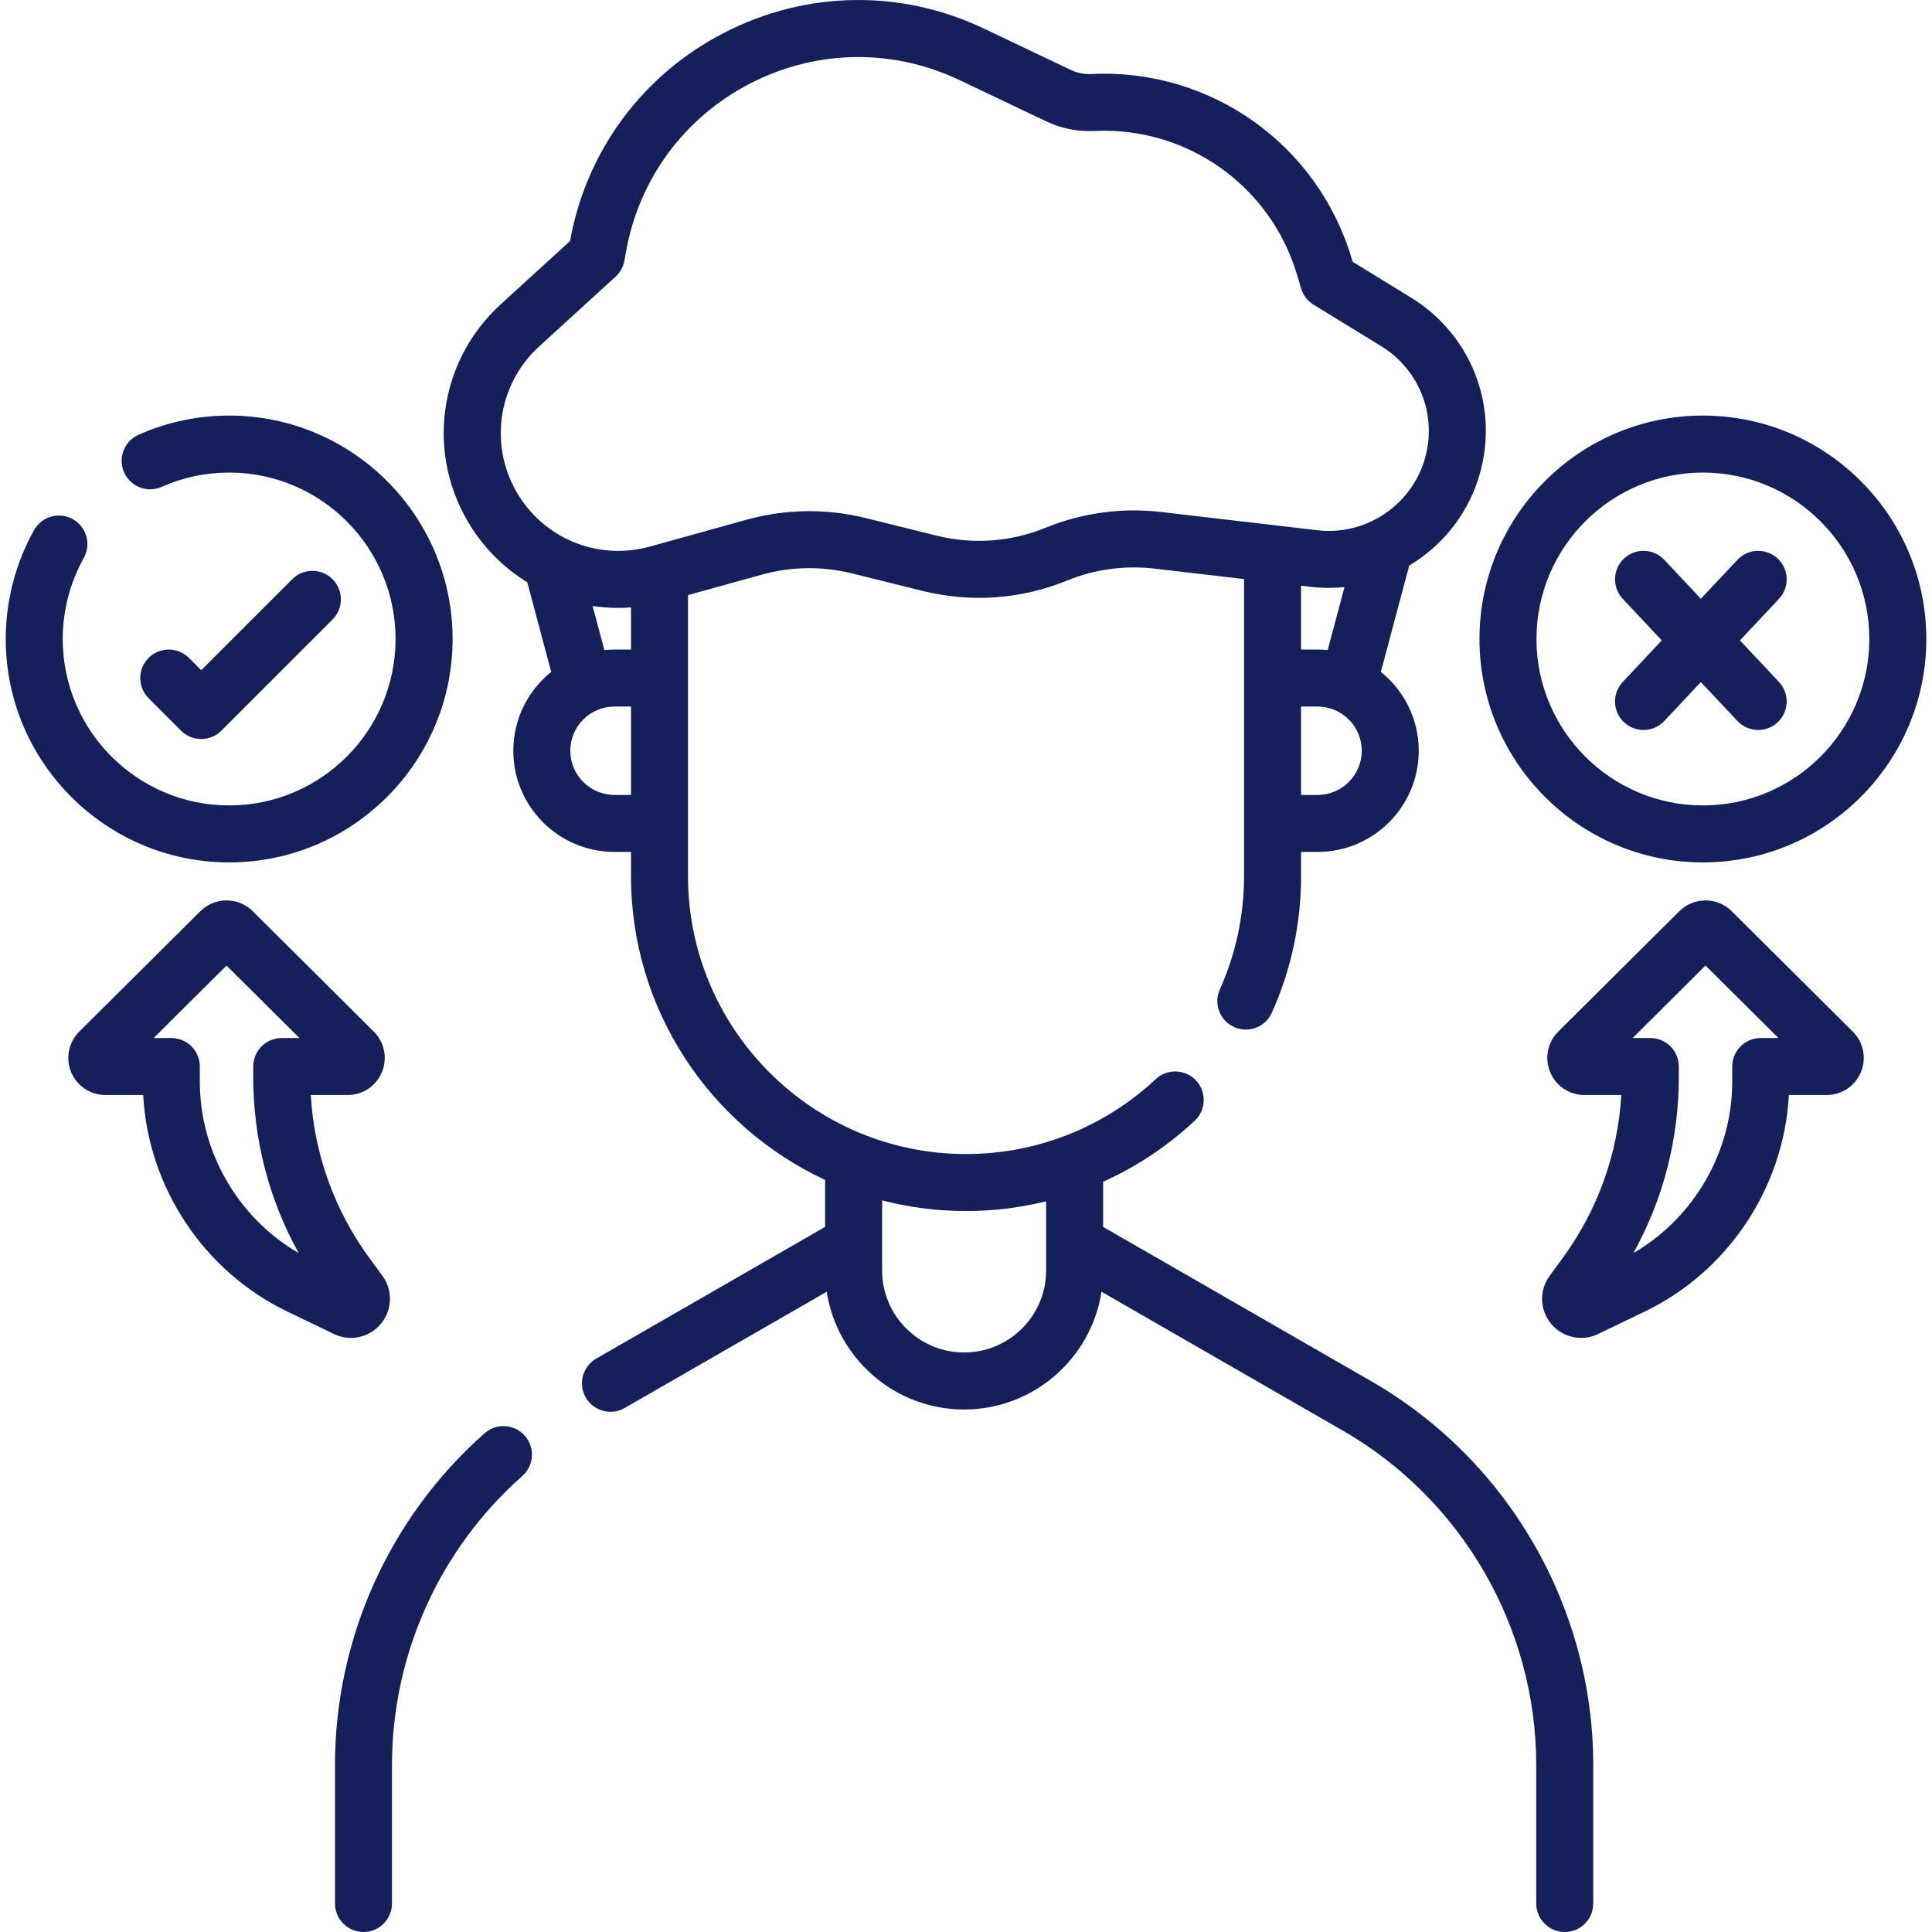 <svg width="70" height="70" viewBox="0 0 70 70" fill="none" xmlns="http://www.w3.org/2000/svg">
<g clip-path="url(#clip0)">
<path d="M17.557 51.93C14.113 54.975 12.137 59.359 12.137 63.957V68.967C12.137 69.538 12.6 70 13.17 70C13.74 70 14.202 69.538 14.202 68.967V63.957C14.202 59.95 15.924 56.13 18.925 53.477C19.352 53.099 19.392 52.446 19.014 52.019C18.637 51.592 17.984 51.552 17.557 51.93Z" fill="#151F59"/>
<path d="M49.678 50.041L39.968 44.453V42.817C41.175 42.274 42.296 41.532 43.285 40.608C43.702 40.219 43.724 39.565 43.335 39.148C42.946 38.732 42.292 38.709 41.875 39.099C40.003 40.849 37.561 41.813 35.001 41.813C29.446 41.813 24.927 37.294 24.927 31.739V21.562L27.61 20.818C28.67 20.524 29.795 20.509 30.863 20.774L33.43 21.41C35.184 21.845 36.995 21.715 38.667 21.032C39.665 20.625 40.758 20.477 41.828 20.602L45.074 20.981V31.739C45.074 33.167 44.779 34.55 44.197 35.85C43.964 36.37 44.197 36.981 44.718 37.214C44.855 37.275 44.998 37.304 45.139 37.304C45.533 37.304 45.91 37.077 46.082 36.693C46.784 35.126 47.14 33.459 47.14 31.739V30.867H47.738C49.759 30.867 51.404 29.223 51.404 27.201C51.404 26.047 50.867 25.016 50.031 24.344L51.059 20.491C52.194 19.812 53.093 18.746 53.535 17.43C54.383 14.906 53.389 12.172 51.12 10.78L49.009 9.486L48.969 9.353C47.73 5.215 43.853 2.471 39.537 2.682C39.283 2.695 39.027 2.643 38.797 2.534L35.662 1.041C32.651 -0.394 29.222 -0.343 26.254 1.179C23.287 2.7 21.246 5.454 20.653 8.734L18.142 11.026C15.851 13.118 15.411 16.527 17.096 19.132C17.625 19.951 18.316 20.613 19.104 21.097L19.971 24.344C19.134 25.016 18.598 26.047 18.598 27.201C18.598 29.223 20.242 30.867 22.264 30.867H22.862V31.739C22.862 36.61 25.746 40.819 29.895 42.751V44.453L21.604 49.224C21.109 49.509 20.939 50.14 21.224 50.634C21.415 50.966 21.762 51.152 22.12 51.152C22.294 51.152 22.471 51.108 22.634 51.014L29.954 46.802C30.326 49.215 32.416 51.069 34.932 51.069C37.447 51.069 39.538 49.215 39.91 46.802L48.648 51.831C52.974 54.32 55.661 58.966 55.661 63.957V68.967C55.661 69.538 56.123 70 56.693 70C57.264 70 57.726 69.538 57.726 68.967V63.957C57.726 58.23 54.642 52.897 49.678 50.041ZM47.738 28.802H47.14V25.6H47.738C48.621 25.6 49.339 26.318 49.339 27.201C49.339 28.084 48.621 28.802 47.738 28.802ZM48.105 23.553C47.984 23.541 47.862 23.535 47.738 23.535H47.14V21.222L47.492 21.263C47.904 21.311 48.313 21.313 48.714 21.272L48.105 23.553ZM19.535 12.552L22.303 10.024C22.47 9.871 22.583 9.668 22.623 9.445L22.684 9.106C23.161 6.462 24.806 4.243 27.196 3.017C28.43 2.384 29.762 2.067 31.096 2.067C32.347 2.067 33.6 2.346 34.774 2.906L37.909 4.398C38.446 4.654 39.044 4.774 39.637 4.745C43.001 4.581 46.025 6.72 46.991 9.946L47.144 10.456C47.217 10.699 47.377 10.907 47.593 11.04L50.041 12.541C51.485 13.427 52.117 15.167 51.578 16.773C51.037 18.383 49.42 19.41 47.732 19.212L42.068 18.55C40.652 18.385 39.207 18.582 37.887 19.12C36.623 19.636 35.254 19.735 33.928 19.406L31.36 18.769C29.948 18.419 28.46 18.439 27.058 18.828L23.547 19.803C21.742 20.303 19.847 19.583 18.83 18.011C17.695 16.256 17.992 13.96 19.535 12.552ZM21.471 21.956C21.774 22.001 22.081 22.026 22.391 22.026C22.548 22.026 22.705 22.019 22.862 22.007V23.535H22.264C22.14 23.535 22.018 23.541 21.897 23.553L21.471 21.956ZM22.264 28.802C21.381 28.802 20.663 28.084 20.663 27.201C20.663 26.318 21.381 25.6 22.264 25.6H22.862V28.802H22.264ZM34.932 49.003C33.294 49.003 31.961 47.67 31.961 46.032V43.493C32.932 43.744 33.951 43.878 35.001 43.878C35.989 43.878 36.962 43.758 37.903 43.526V46.032C37.903 47.67 36.57 49.003 34.932 49.003Z" fill="#151F59"/>
<path d="M67.13 37.377L62.742 33.014C62.219 32.494 61.369 32.494 60.846 33.014L56.459 37.377C56.071 37.763 55.955 38.338 56.164 38.843C56.372 39.348 56.86 39.675 57.407 39.675H58.742C58.617 41.816 57.886 43.851 56.609 45.595L56.147 46.225C55.763 46.75 55.785 47.465 56.201 47.964C56.477 48.296 56.878 48.475 57.287 48.475C57.495 48.475 57.704 48.429 57.901 48.334L59.59 47.521C62.624 46.06 64.635 43.017 64.814 39.675H66.182C66.728 39.675 67.216 39.348 67.425 38.843C67.633 38.338 67.518 37.763 67.13 37.377C67.13 37.377 67.13 37.377 67.13 37.377ZM63.794 37.61C63.224 37.61 62.762 38.072 62.762 38.642V39.187C62.762 41.745 61.372 44.129 59.179 45.403C60.261 43.454 60.827 41.273 60.827 39.012V38.642C60.827 38.072 60.364 37.609 59.794 37.609H59.154L61.794 34.983L64.435 37.609H63.794V37.61Z" fill="#151F59"/>
<path d="M61.699 31.247C66.163 31.247 69.794 27.616 69.794 23.152C69.794 18.688 66.163 15.057 61.699 15.057C57.235 15.057 53.604 18.688 53.604 23.152C53.604 27.616 57.235 31.247 61.699 31.247ZM61.699 17.122C65.024 17.122 67.729 19.827 67.729 23.152C67.729 26.477 65.024 29.182 61.699 29.182C58.374 29.182 55.669 26.477 55.669 23.152C55.669 19.827 58.374 17.122 61.699 17.122Z" fill="#151F59"/>
<path d="M13.801 47.964C14.217 47.465 14.239 46.75 13.855 46.225L13.393 45.595C12.116 43.851 11.385 41.816 11.26 39.675H12.595C13.142 39.675 13.63 39.348 13.838 38.843C14.047 38.338 13.931 37.762 13.543 37.377L9.156 33.014C8.633 32.494 7.783 32.494 7.26 33.014L2.872 37.377C2.872 37.377 2.872 37.377 2.872 37.377C2.485 37.763 2.369 38.338 2.577 38.843C2.786 39.348 3.274 39.675 3.82 39.675H5.188C5.367 43.017 7.378 46.06 10.412 47.521L12.101 48.334C12.298 48.429 12.507 48.475 12.715 48.475C13.124 48.475 13.525 48.296 13.801 47.964ZM10.823 45.403C8.63 44.129 7.24 41.746 7.24 39.187V38.642C7.24 38.072 6.778 37.61 6.207 37.61H5.567L8.208 34.984L10.849 37.61H10.208C9.638 37.61 9.175 38.072 9.175 38.642V39.012C9.175 41.273 9.741 43.454 10.823 45.403Z" fill="#151F59"/>
<path d="M8.303 31.247C12.766 31.247 16.398 27.616 16.398 23.152C16.398 18.688 12.766 15.057 8.303 15.057C7.164 15.057 6.06 15.291 5.021 15.752C4.5 15.983 4.265 16.593 4.497 17.115C4.728 17.636 5.339 17.871 5.859 17.639C6.633 17.296 7.454 17.122 8.303 17.122C11.627 17.122 14.332 19.827 14.332 23.152C14.332 26.477 11.627 29.182 8.303 29.182C4.978 29.182 2.273 26.477 2.273 23.152C2.273 22.125 2.537 21.11 3.036 20.216C3.314 19.718 3.136 19.089 2.639 18.811C2.141 18.532 1.512 18.71 1.233 19.208C0.562 20.409 0.208 21.773 0.208 23.152C0.208 27.616 3.839 31.247 8.303 31.247Z" fill="#151F59"/>
<path d="M7.29 26.776C7.555 26.776 7.819 26.675 8.02 26.474L12.049 22.445C12.452 22.042 12.452 21.388 12.049 20.985C11.646 20.582 10.992 20.582 10.589 20.985L7.29 24.283L6.845 23.837C6.441 23.434 5.788 23.434 5.384 23.837C4.981 24.241 4.981 24.895 5.384 25.298L6.56 26.474C6.762 26.675 7.026 26.776 7.29 26.776Z" fill="#151F59"/>
<path d="M58.841 26.169C59.041 26.356 59.294 26.448 59.548 26.448C59.823 26.448 60.097 26.339 60.301 26.122L61.625 24.712L62.95 26.122C63.153 26.339 63.428 26.448 63.703 26.448C63.956 26.448 64.21 26.356 64.409 26.169C64.825 25.778 64.846 25.125 64.455 24.709L63.042 23.203L64.455 21.697C64.846 21.282 64.825 20.628 64.409 20.238C63.994 19.847 63.34 19.868 62.95 20.284L61.625 21.694L60.301 20.284C59.91 19.868 59.257 19.847 58.841 20.238C58.425 20.628 58.405 21.282 58.795 21.697L60.209 23.203L58.795 24.709C58.405 25.125 58.426 25.778 58.841 26.169Z" fill="#151F59"/>
</g>
<defs>
<clipPath id="clip0">
<rect width="70" height="70" fill="white"/>
</clipPath>
</defs>
</svg>
